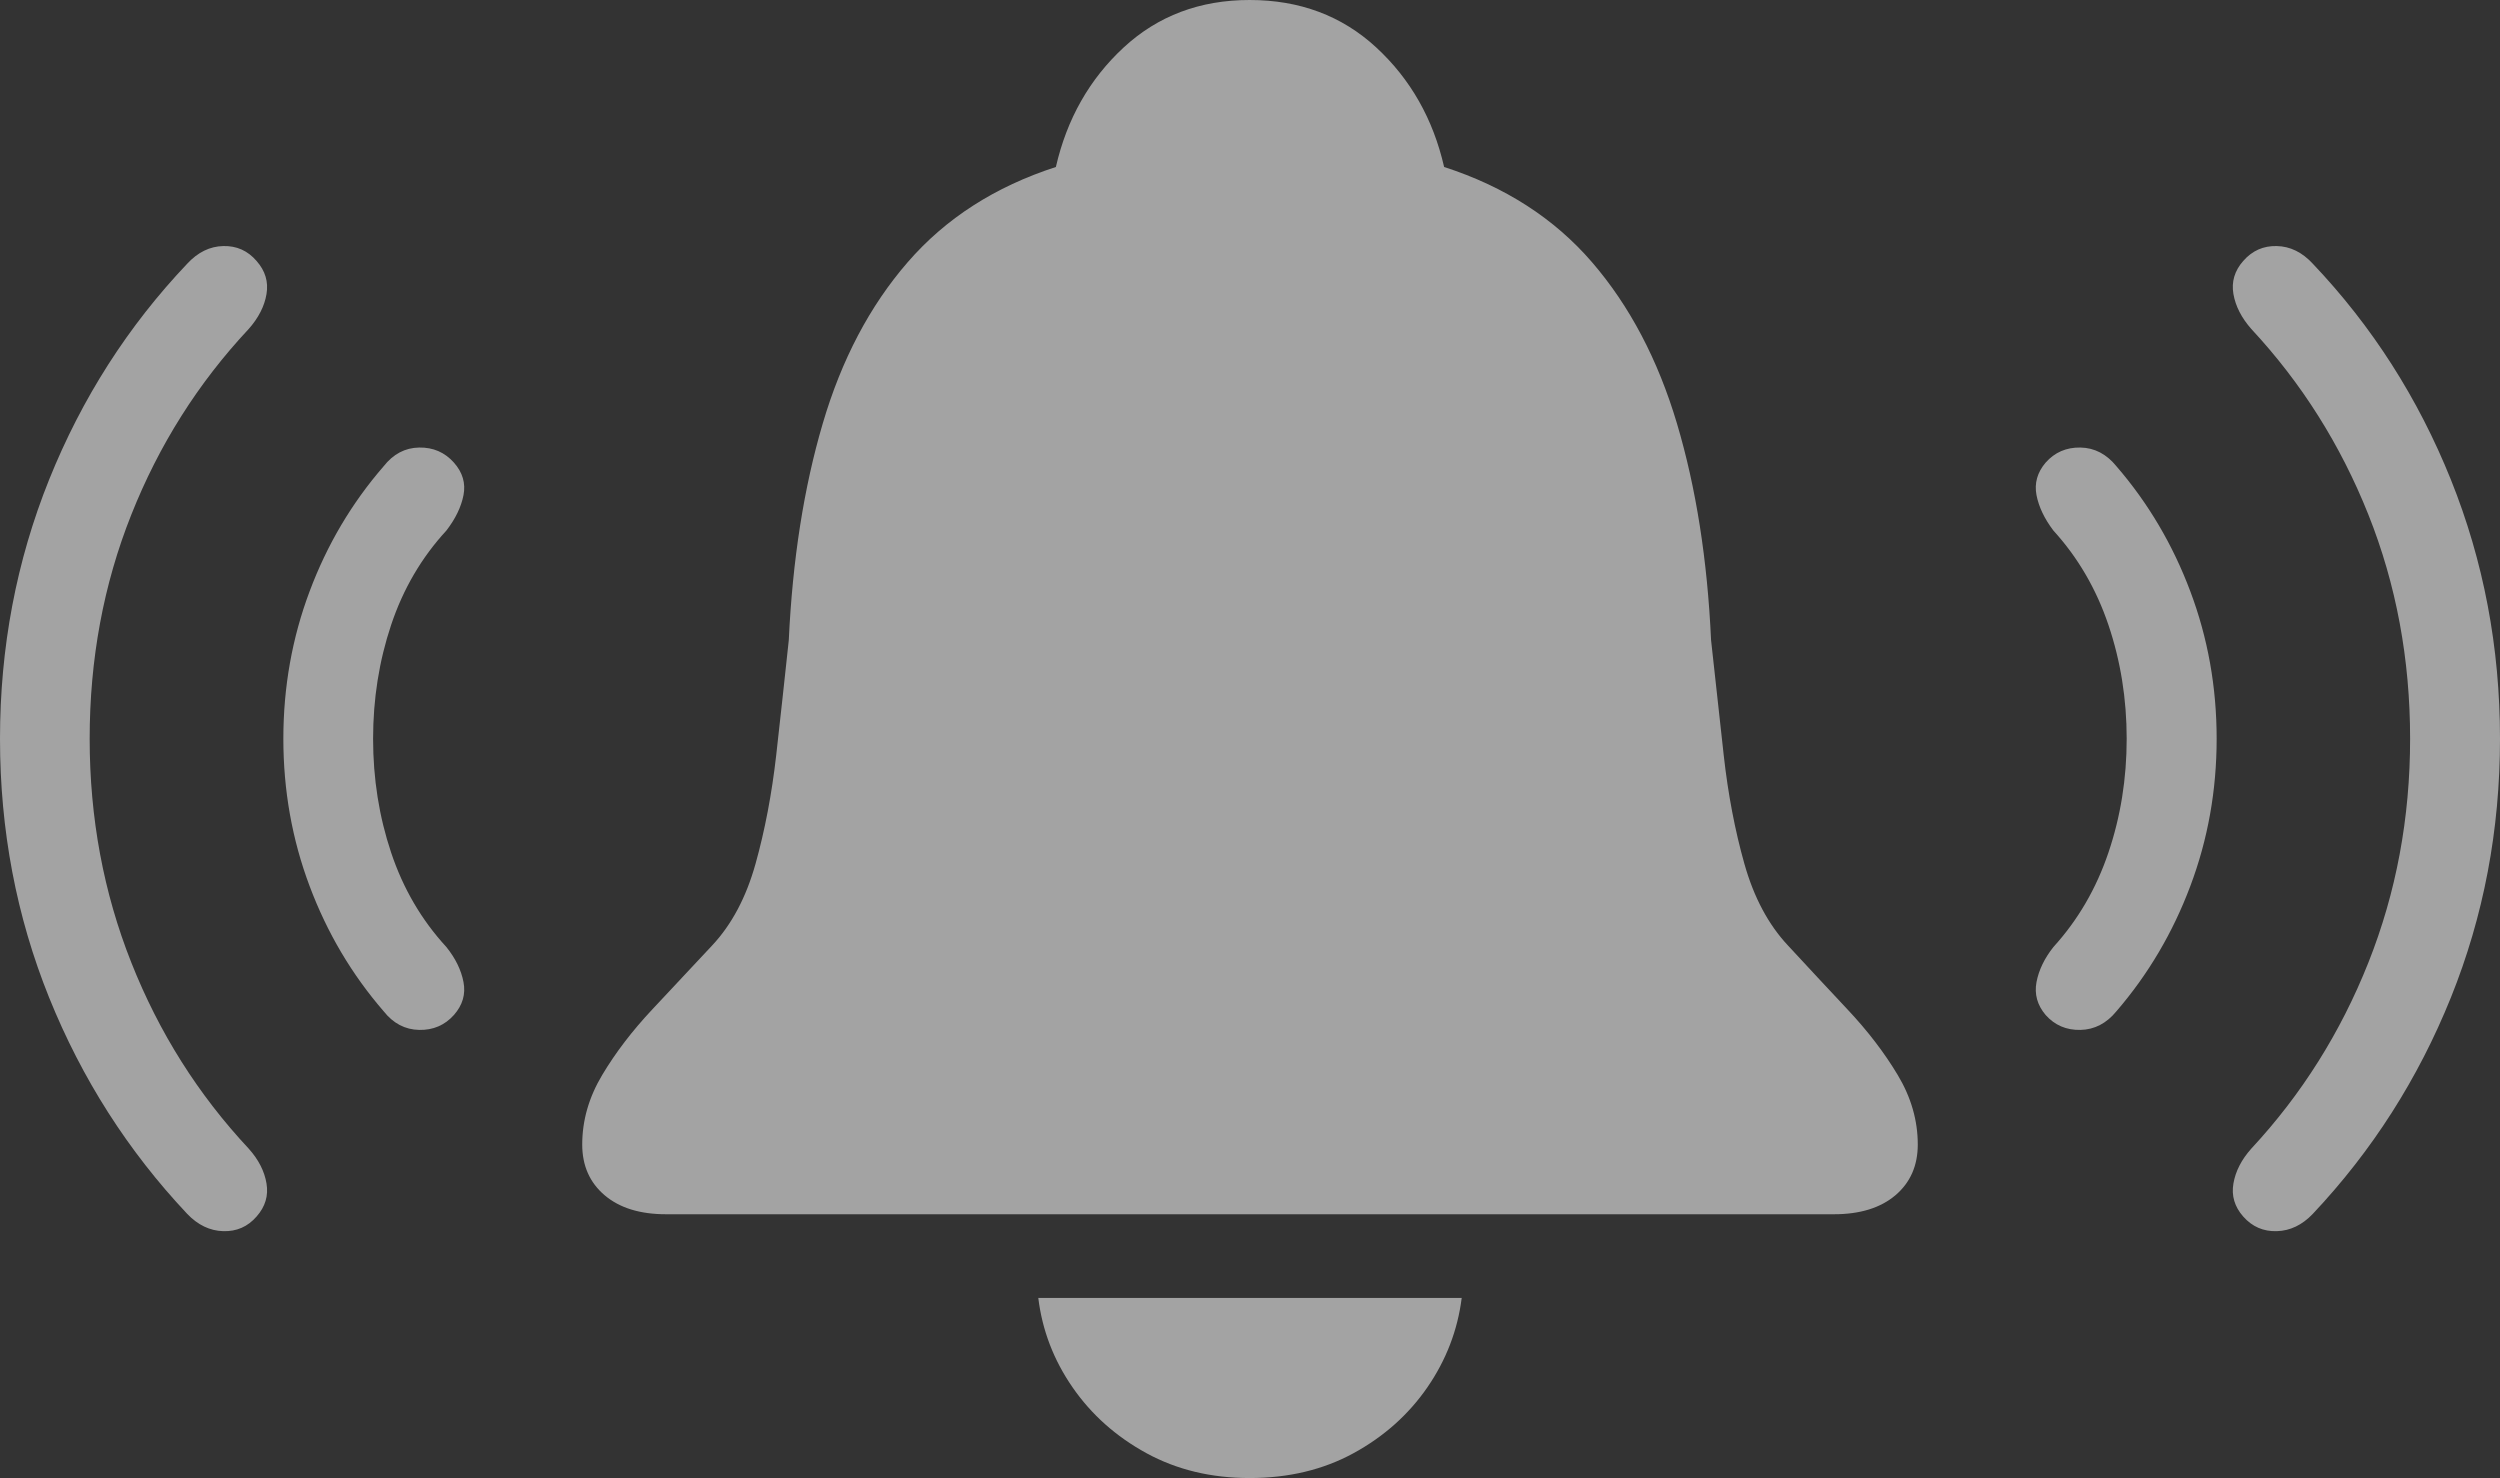 <svg width="33.986" height="20.096">
       <rect width="100%" height="100%" fill="#333333" stroke="none"/>
       <g>
              <rect height="20.096" opacity="0" width="33.986" x="0" y="0" />
              <path d="M9.054 16.507L24.932 16.507Q25.462 16.507 25.767 16.249Q26.071 15.99 26.071 15.559Q26.071 15.068 25.798 14.613Q25.526 14.159 25.117 13.724Q24.709 13.289 24.305 12.852Q23.907 12.427 23.714 11.743Q23.521 11.059 23.433 10.267Q23.345 9.475 23.261 8.703Q23.186 7.064 22.798 5.76Q22.41 4.455 21.642 3.564Q20.873 2.672 19.632 2.27Q19.407 1.289 18.708 0.644Q18.009 0 16.988 0Q15.975 0 15.277 0.644Q14.579 1.289 14.354 2.27Q13.113 2.672 12.34 3.564Q11.567 4.455 11.184 5.76Q10.8 7.064 10.723 8.703Q10.641 9.475 10.552 10.267Q10.462 11.059 10.271 11.743Q10.08 12.427 9.682 12.852Q9.274 13.289 8.866 13.724Q8.458 14.159 8.187 14.613Q7.915 15.068 7.915 15.559Q7.915 15.99 8.22 16.249Q8.524 16.507 9.054 16.507ZM16.988 20.093Q17.782 20.093 18.401 19.755Q19.021 19.416 19.405 18.859Q19.788 18.302 19.871 17.645L14.115 17.645Q14.195 18.302 14.58 18.859Q14.965 19.416 15.585 19.755Q16.204 20.093 16.988 20.093Z"
                     fill="rgba(255,255,255,0.55)" />
              <path d="M6.171 13.798Q6.348 13.597 6.301 13.351Q6.254 13.105 6.068 12.874Q5.562 12.324 5.317 11.59Q5.072 10.857 5.072 10.043Q5.072 9.23 5.317 8.496Q5.562 7.762 6.068 7.213Q6.254 6.972 6.301 6.731Q6.348 6.489 6.171 6.289Q5.984 6.079 5.698 6.084Q5.411 6.089 5.215 6.339Q4.565 7.088 4.209 8.039Q3.852 8.99 3.852 10.043Q3.852 11.096 4.209 12.046Q4.565 12.996 5.215 13.747Q5.411 13.995 5.698 14.001Q5.984 14.007 6.171 13.798ZM27.809 13.798Q27.995 14.007 28.282 14.001Q28.569 13.995 28.772 13.747Q29.419 12.996 29.776 12.046Q30.134 11.096 30.134 10.043Q30.134 8.99 29.776 8.039Q29.419 7.088 28.772 6.339Q28.569 6.089 28.282 6.084Q27.995 6.079 27.809 6.289Q27.639 6.489 27.685 6.731Q27.732 6.972 27.915 7.213Q28.415 7.762 28.663 8.496Q28.911 9.23 28.911 10.043Q28.911 10.857 28.663 11.59Q28.415 12.324 27.915 12.874Q27.732 13.105 27.685 13.351Q27.639 13.597 27.809 13.798Z"
                     fill="rgba(255,255,255,0.55)" />
              <path d="M3.488 16.538Q3.665 16.338 3.623 16.089Q3.582 15.839 3.381 15.615Q2.35 14.512 1.785 13.085Q1.219 11.658 1.219 10.043Q1.219 8.419 1.785 6.997Q2.35 5.574 3.381 4.472Q3.582 4.245 3.623 3.997Q3.665 3.748 3.488 3.548Q3.308 3.338 3.035 3.345Q2.762 3.351 2.545 3.585Q1.337 4.858 0.668 6.52Q0 8.182 0 10.043Q0 11.905 0.668 13.562Q1.337 15.219 2.545 16.502Q2.762 16.729 3.035 16.737Q3.308 16.745 3.488 16.538ZM30.495 16.538Q30.678 16.745 30.951 16.737Q31.225 16.729 31.441 16.502Q32.65 15.219 33.318 13.562Q33.986 11.905 33.986 10.043Q33.986 8.182 33.318 6.52Q32.65 4.858 31.441 3.585Q31.225 3.351 30.951 3.345Q30.678 3.338 30.495 3.548Q30.319 3.748 30.362 3.997Q30.405 4.245 30.605 4.472Q31.63 5.574 32.197 6.997Q32.764 8.419 32.764 10.043Q32.764 11.658 32.197 13.085Q31.63 14.512 30.605 15.615Q30.405 15.839 30.362 16.089Q30.319 16.338 30.495 16.538Z"
                     fill="rgba(255,255,255,0.55)" />
       </g>
</svg>